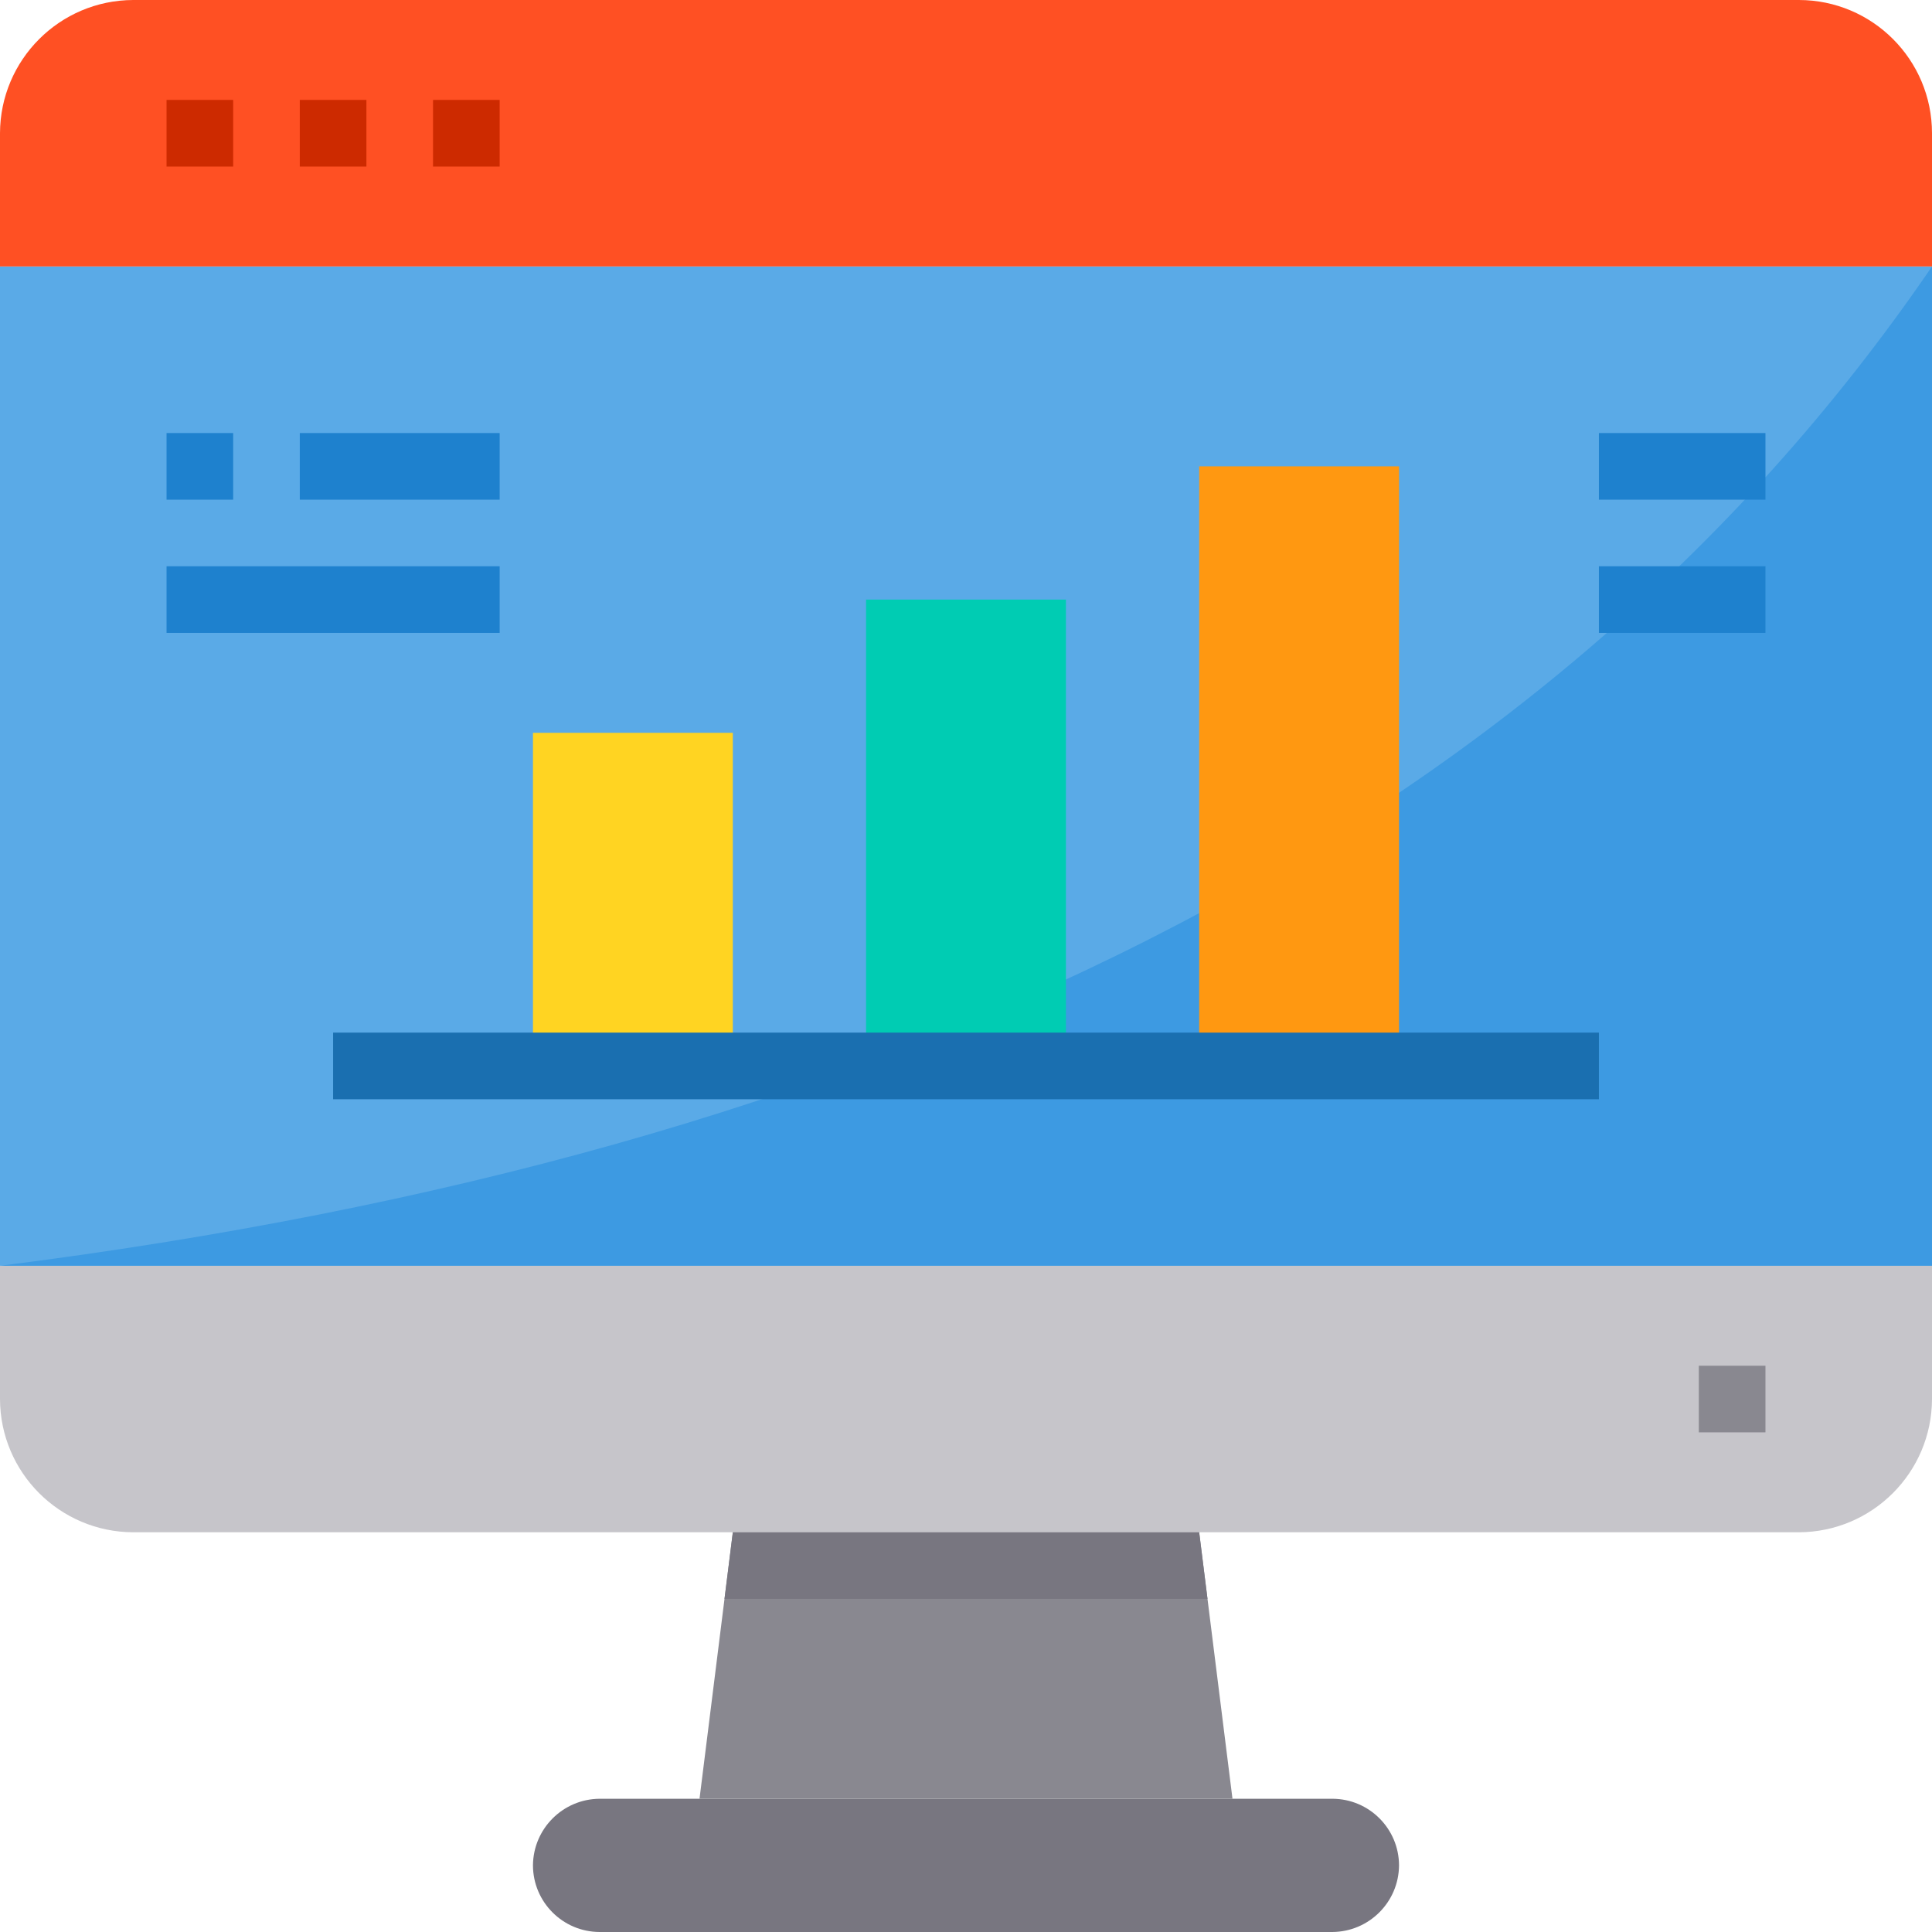 <svg height="464pt" viewBox="0 0 464 464" width="464pt" xmlns="http://www.w3.org/2000/svg"><path d="m0 64h464v240h-464zm0 0" fill="#5aaae7"/><path d="m464 64v240h-464c209.953-26.504 369.543-101.734 464-240zm0 0" fill="#3d9ae2"/><path d="m320 432c8.824.027 15.973 7.176 16 16-.066 8.809-7.191 15.934-16 16h-176c-8.824-.027-15.973-7.176-16-16 .066-8.809 7.191-15.934 16-16zm0 0" fill="#787680"/><path d="m296 432h-128l8-64h112zm0 0" fill="#898890"/><path d="m464 304v32c-.051 17.652-14.348 31.949-32 32h-400c-17.652-.051-31.949-14.348-32-32v-32zm0 0" fill="#c6c5ca"/><path d="m464 32v32h-464v-32c.051-17.652 14.348-31.949 32-32h400c17.672 0 32 14.328 32 32zm0 0" fill="#ff5023"/><path d="m290 384h-116l2-16h112zm0 0" fill="#787680"/><path d="m288 112h48v144h-48zm0 0" fill="#ff9811"/><path d="m208 144h48v112h-48zm0 0" fill="#00ccb3"/><path d="m128 176h48v80h-48zm0 0" fill="#ffd422"/><path d="m80 248h304v16h-304zm0 0" fill="#1a6fb0"/><g fill="#1e81ce"><path d="m40 104h16v16h-16zm0 0"/><path d="m72 104h48v16h-48zm0 0"/><path d="m40 136h80v16h-80zm0 0"/><path d="m384 104h40v16h-40zm0 0"/><path d="m384 136h40v16h-40zm0 0"/></g><path d="m408 328h16v16h-16zm0 0" fill="#898890"/><path d="m40 24h16v16h-16zm0 0" fill="#cd2a00"/><path d="m72 24h16v16h-16zm0 0" fill="#cd2a00"/><path d="m104 24h16v16h-16zm0 0" fill="#cd2a00"/></svg>